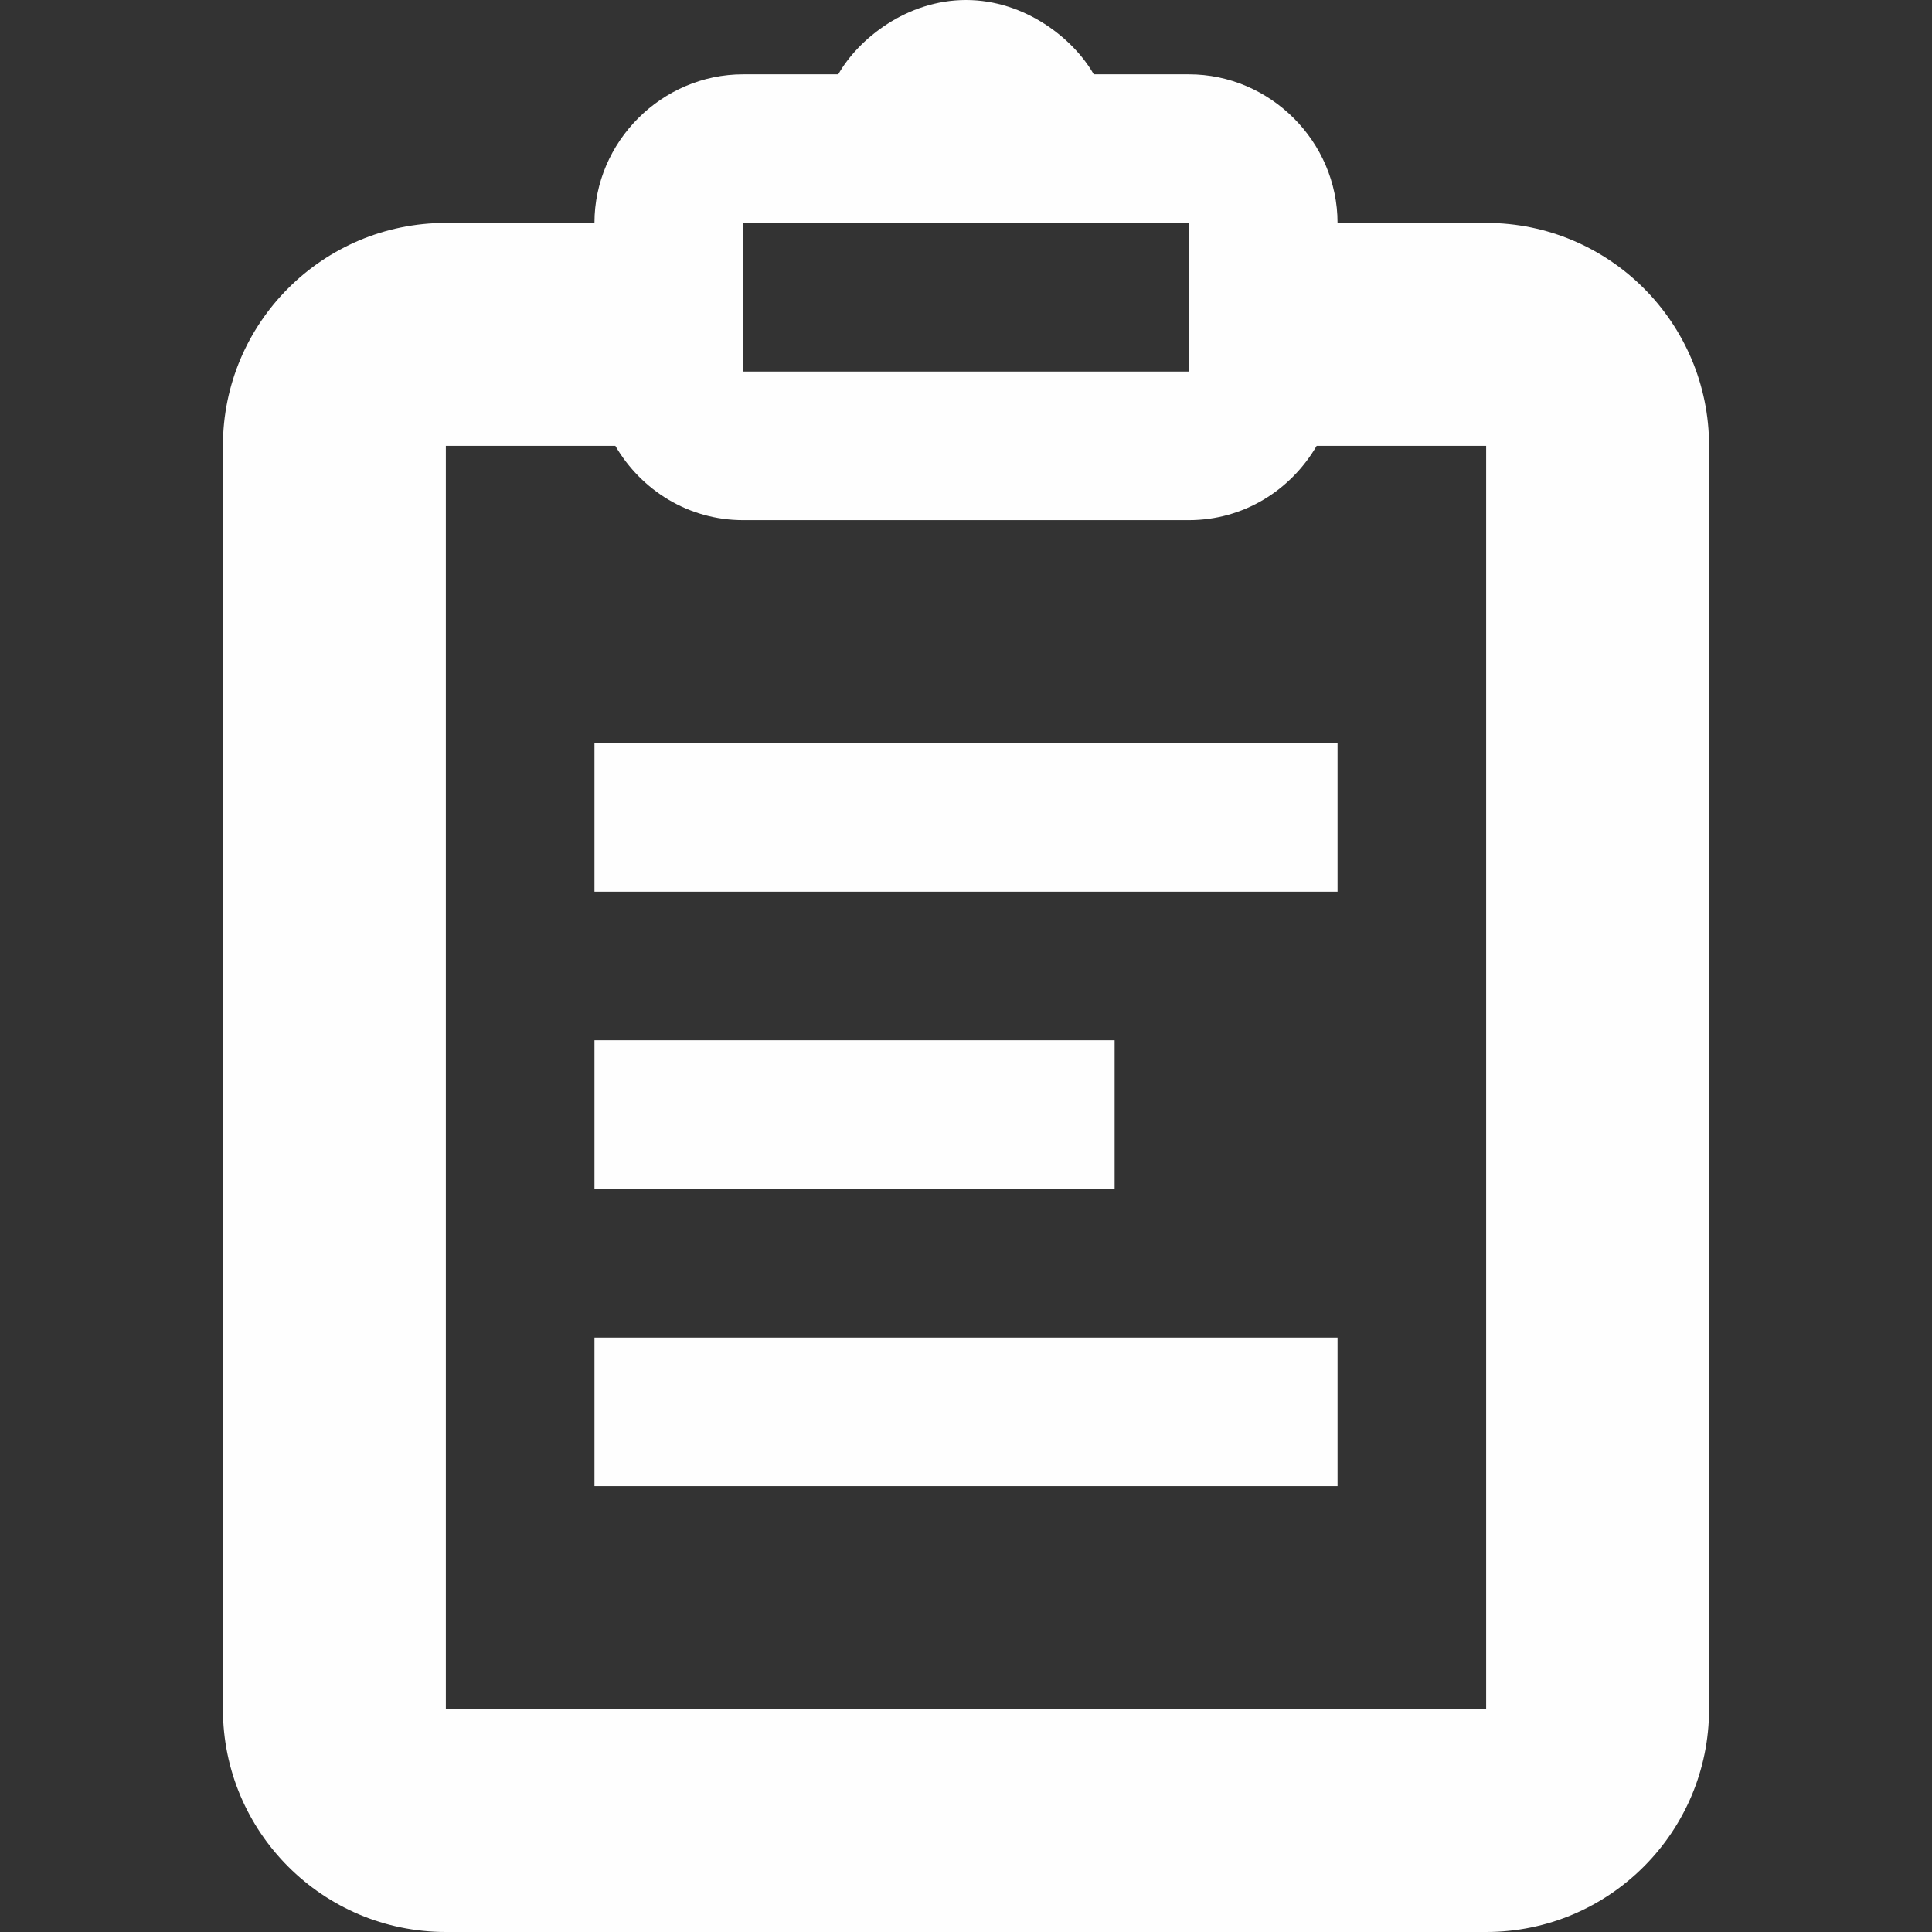 <?xml version="1.0" encoding="UTF-8"?>
<svg xmlns="http://www.w3.org/2000/svg" width="52pt" height="52pt"
     viewBox="0 0 52 52" version="1.1">
    <rect x="0" y="0" width="52" height="52" fill="#333333" stroke="none"/>
    <g id="surface1">
        <path style=" stroke:none;fill-rule:nonzero;fill:#FEFEFE;fill-opacity:1;"
              d="M 26 0 C 24.406 0 23.102 1.047 22.562 2 L 20 2 C 17.812 2 16 3.812 16 6 L 12 6 C 8.688 6 6 8.688 6 12 L 6 46 C 6 49.312 8.688 52 12 52 L 40 52 C 43.312 52 46 49.312 46 46 L 46 12 C 46 8.688 43.312 6 40 6 L 36 6 C 36 3.812 34.188 2 32 2 L 29.438 2 C 28.898 1.047 27.594 0 26 0 Z M 20 6 L 32 6 L 32 10 L 20 10 Z M 12 12 L 16.562 12 C 17.258 13.195 18.531 14 20 14 L 32 14 C 33.469 14 34.742 13.195 35.438 12 L 40 12 L 40 46 L 12 46 Z M 16 20 L 16 24 L 36 24 L 36 20 Z M 16 28 L 16 32 L 30 32 L 30 28 Z M 16 36 L 16 40 L 36 40 L 36 36 Z "/>
    </g>
</svg>

